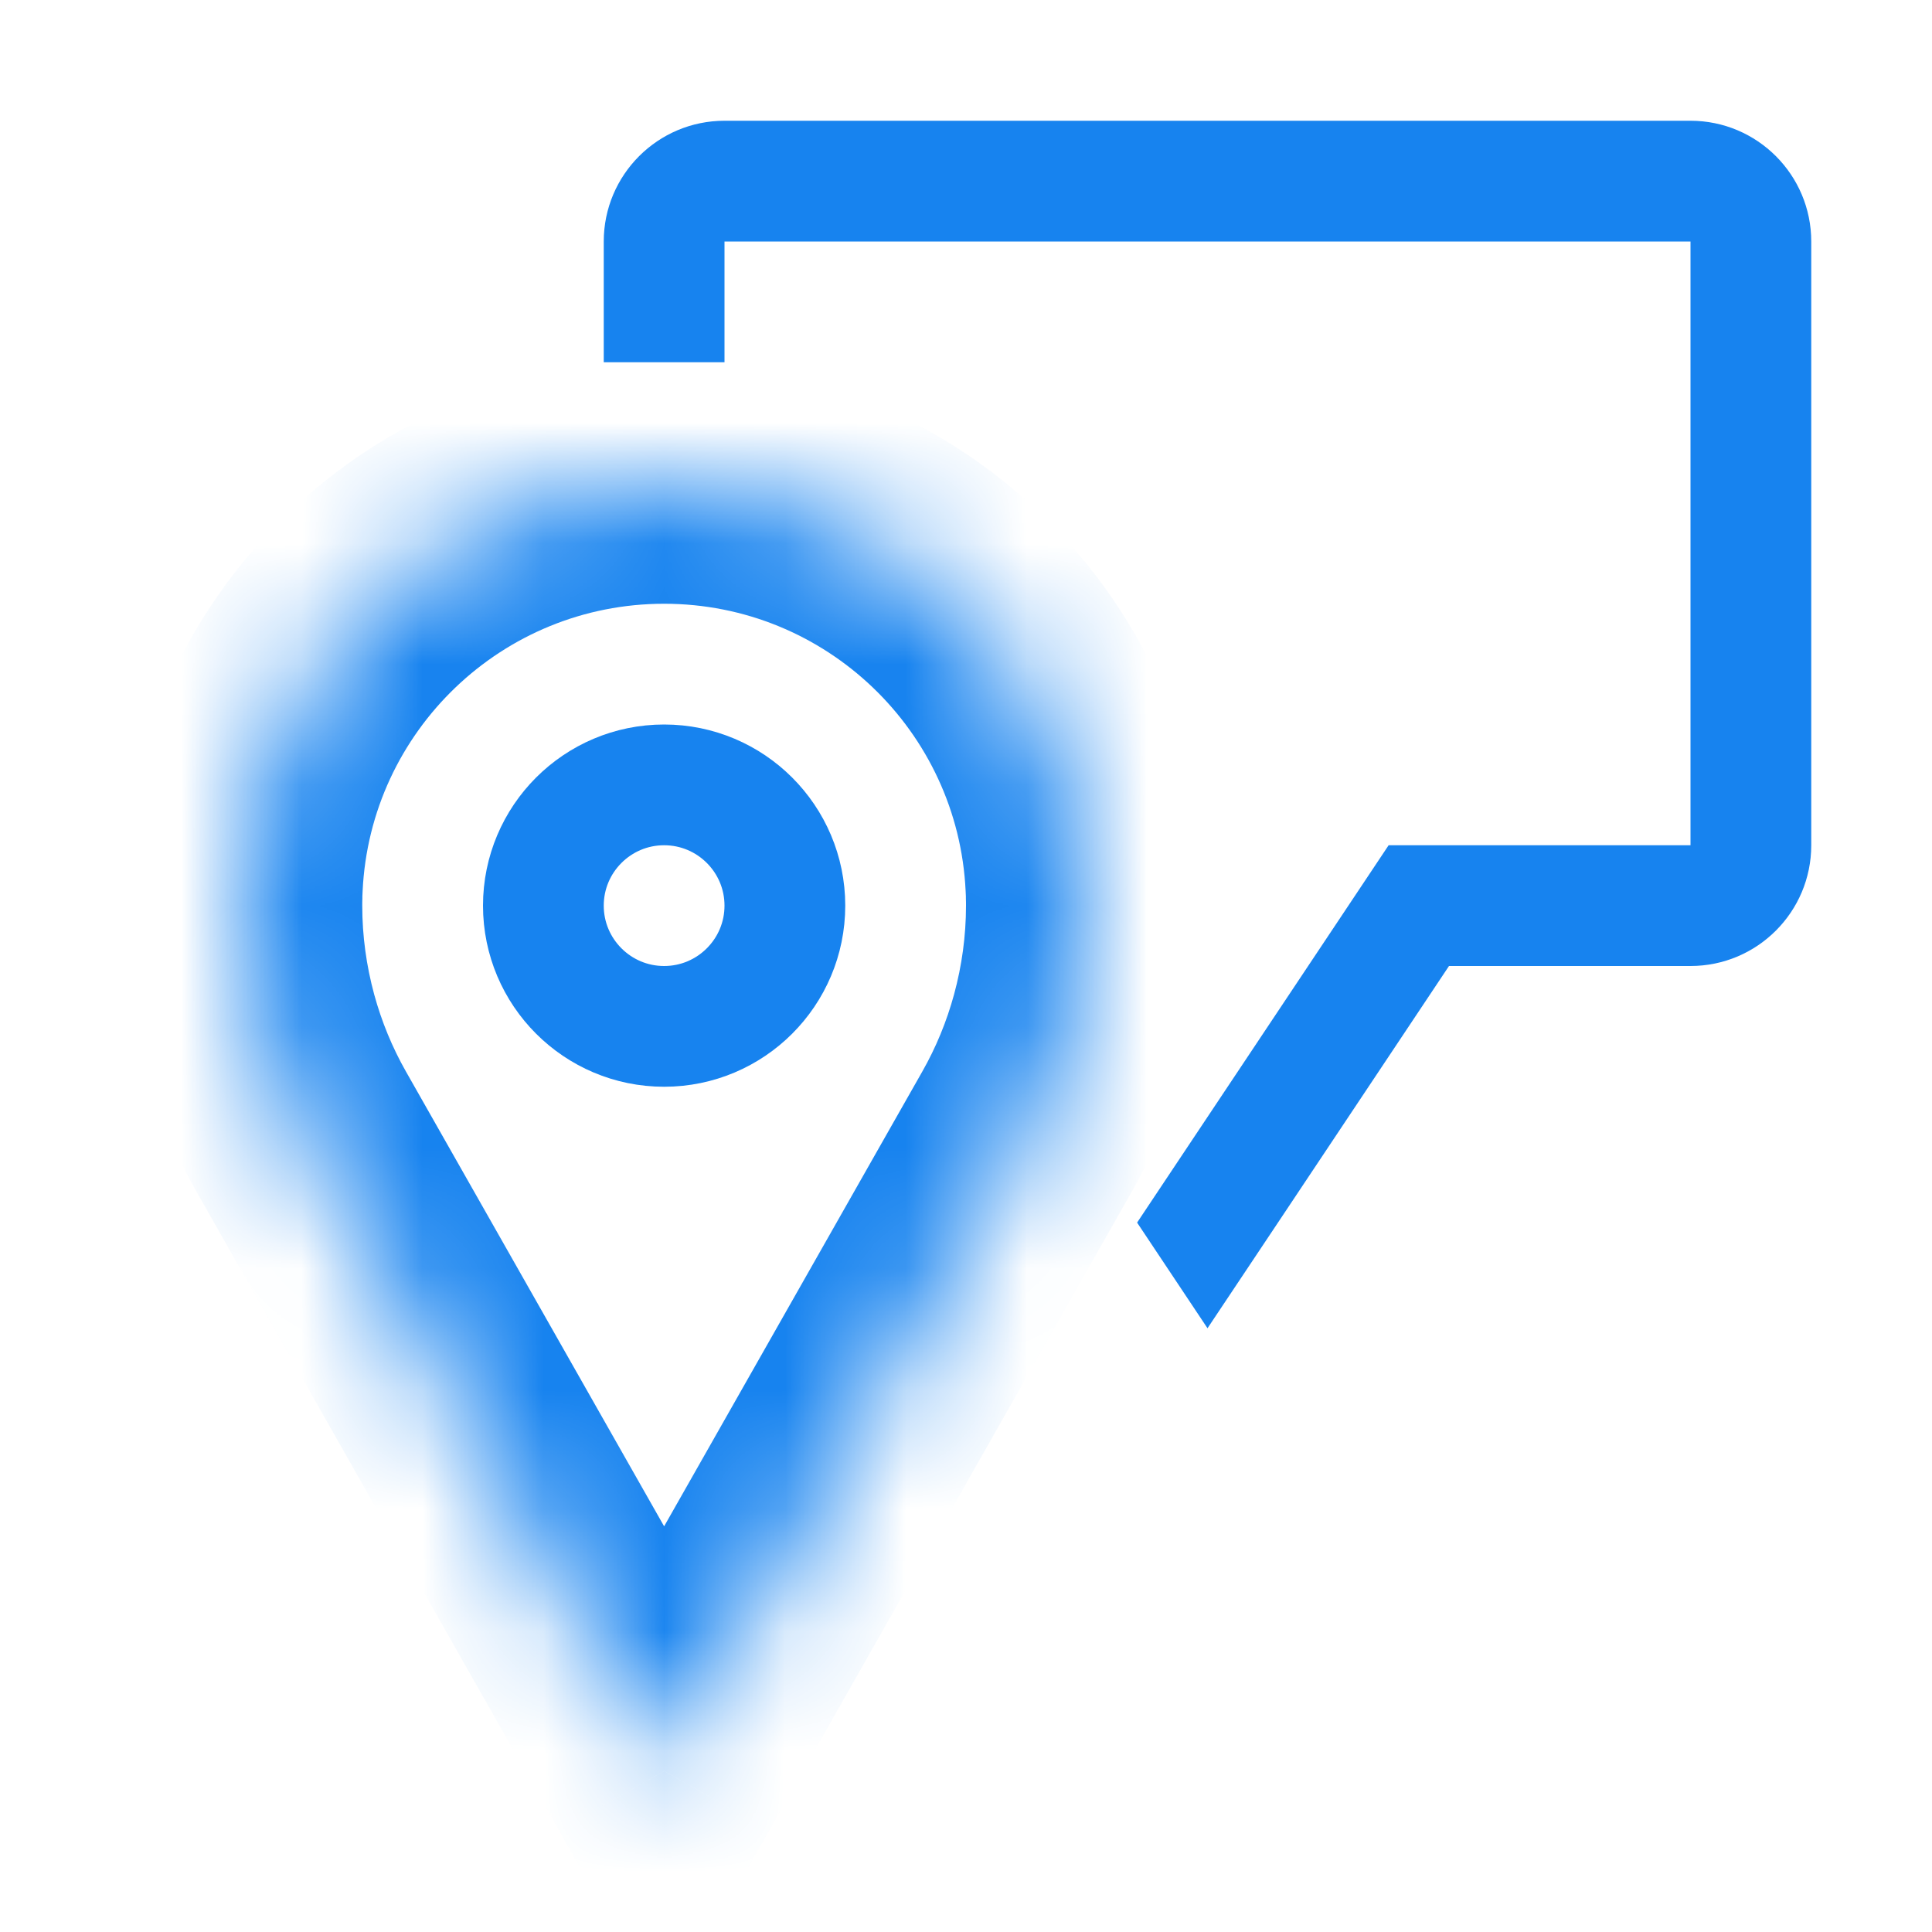 <svg width="16" height="16" viewBox="0 0 16 16" fill="none" xmlns="http://www.w3.org/2000/svg">
<mask id="path-1-inside-1" fill="white">
<path fill-rule="evenodd" clip-rule="evenodd" d="M2 7.5C2 7.473 2 7.445 2.001 7.418C2 7.39 2 7.362 2 7.333H2.004C2.091 5.478 3.623 4 5.5 4C7.377 4 8.909 5.478 8.996 7.333H9C9 7.362 9 7.39 8.999 7.418C9 7.445 9 7.473 9 7.5C9 7.839 8.954 8.175 8.866 8.5C8.783 8.802 8.662 9.095 8.506 9.37L6.075 13.654L5.5 14.667L4.925 13.654L2.494 9.37C2.338 9.095 2.217 8.802 2.134 8.5C2.046 8.175 2 7.839 2 7.5Z"/>
</mask>
<path d="M2.001 7.418L3.001 7.441L3.001 7.418L3.001 7.396L2.001 7.418ZM2 7.333V6.333H1V7.333H2ZM2.004 7.333V8.333H2.958L3.003 7.38L2.004 7.333ZM8.996 7.333L7.997 7.38L8.042 8.333H8.996V7.333ZM9 7.333H10V6.333H9V7.333ZM8.999 7.418L7.999 7.396L7.999 7.418L7.999 7.441L8.999 7.418ZM8.866 8.5L7.901 8.236L8.866 8.5ZM8.506 9.37L9.376 9.863L9.376 9.863L8.506 9.37ZM6.075 13.654L5.205 13.16L6.075 13.654ZM5.5 14.667L4.63 15.16L5.5 16.693L6.37 15.16L5.5 14.667ZM4.925 13.654L5.795 13.16L4.925 13.654ZM2.494 9.37L3.363 8.876L3.363 8.876L2.494 9.37ZM2.134 8.5L1.17 8.764L2.134 8.5ZM1.001 7.395C1 7.43 1 7.465 1 7.5H3C3 7.48 3 7.461 3.001 7.441L1.001 7.395ZM1 7.333C1 7.369 1 7.405 1.001 7.44L3.001 7.396C3 7.375 3 7.354 3 7.333H1ZM2.004 6.333H2V8.333H2.004V6.333ZM5.5 3C3.086 3 1.117 4.9 1.005 7.287L3.003 7.38C3.065 6.056 4.159 5 5.5 5V3ZM9.995 7.287C9.883 4.9 7.914 3 5.5 3V5C6.841 5 7.935 6.056 7.997 7.38L9.995 7.287ZM9 6.333H8.996V8.333H9V6.333ZM9.999 7.44C10 7.405 10 7.369 10 7.333H8C8 7.354 8 7.375 7.999 7.396L9.999 7.44ZM10 7.5C10 7.465 10 7.43 9.999 7.395L7.999 7.441C8 7.461 8 7.48 8 7.5H10ZM8 7.5C8 7.75 7.966 7.997 7.901 8.236L9.83 8.764C9.942 8.354 10 7.929 10 7.5H8ZM7.901 8.236C7.84 8.459 7.752 8.674 7.637 8.876L9.376 9.863C9.573 9.516 9.726 9.146 9.83 8.764L7.901 8.236ZM7.637 8.876L5.205 13.16L6.945 14.147L9.376 9.863L7.637 8.876ZM5.205 13.16L4.63 14.173L6.37 15.16L6.945 14.147L5.205 13.16ZM6.37 14.173L5.795 13.16L4.055 14.147L4.63 15.16L6.37 14.173ZM5.795 13.16L3.363 8.876L1.624 9.863L4.055 14.147L5.795 13.16ZM3.363 8.876C3.248 8.674 3.16 8.459 3.099 8.236L1.17 8.764C1.274 9.146 1.427 9.516 1.624 9.863L3.363 8.876ZM3.099 8.236C3.034 7.997 3 7.75 3 7.5H1C1 7.929 1.058 8.354 1.17 8.764L3.099 8.236Z" fill="#1783EF" mask="url(#path-1-inside-1)"/>
<path d="M4.5 7.5C4.5 6.948 4.948 6.5 5.5 6.5C6.052 6.5 6.5 6.948 6.5 7.5C6.5 8.052 6.052 8.5 5.5 8.5C4.948 8.5 4.5 8.052 4.5 7.5Z" stroke="#1783EF"/>
<path fill-rule="evenodd" clip-rule="evenodd" d="M6 3V2H14V7H12H11.5L9.417 10.125L10 11L10.601 10.099L12 8H14C14.552 8 15 7.552 15 7V2C15 1.448 14.552 1 14 1H6C5.448 1 5 1.448 5 2V3H6Z" fill="#1783EF"/>
</svg>
